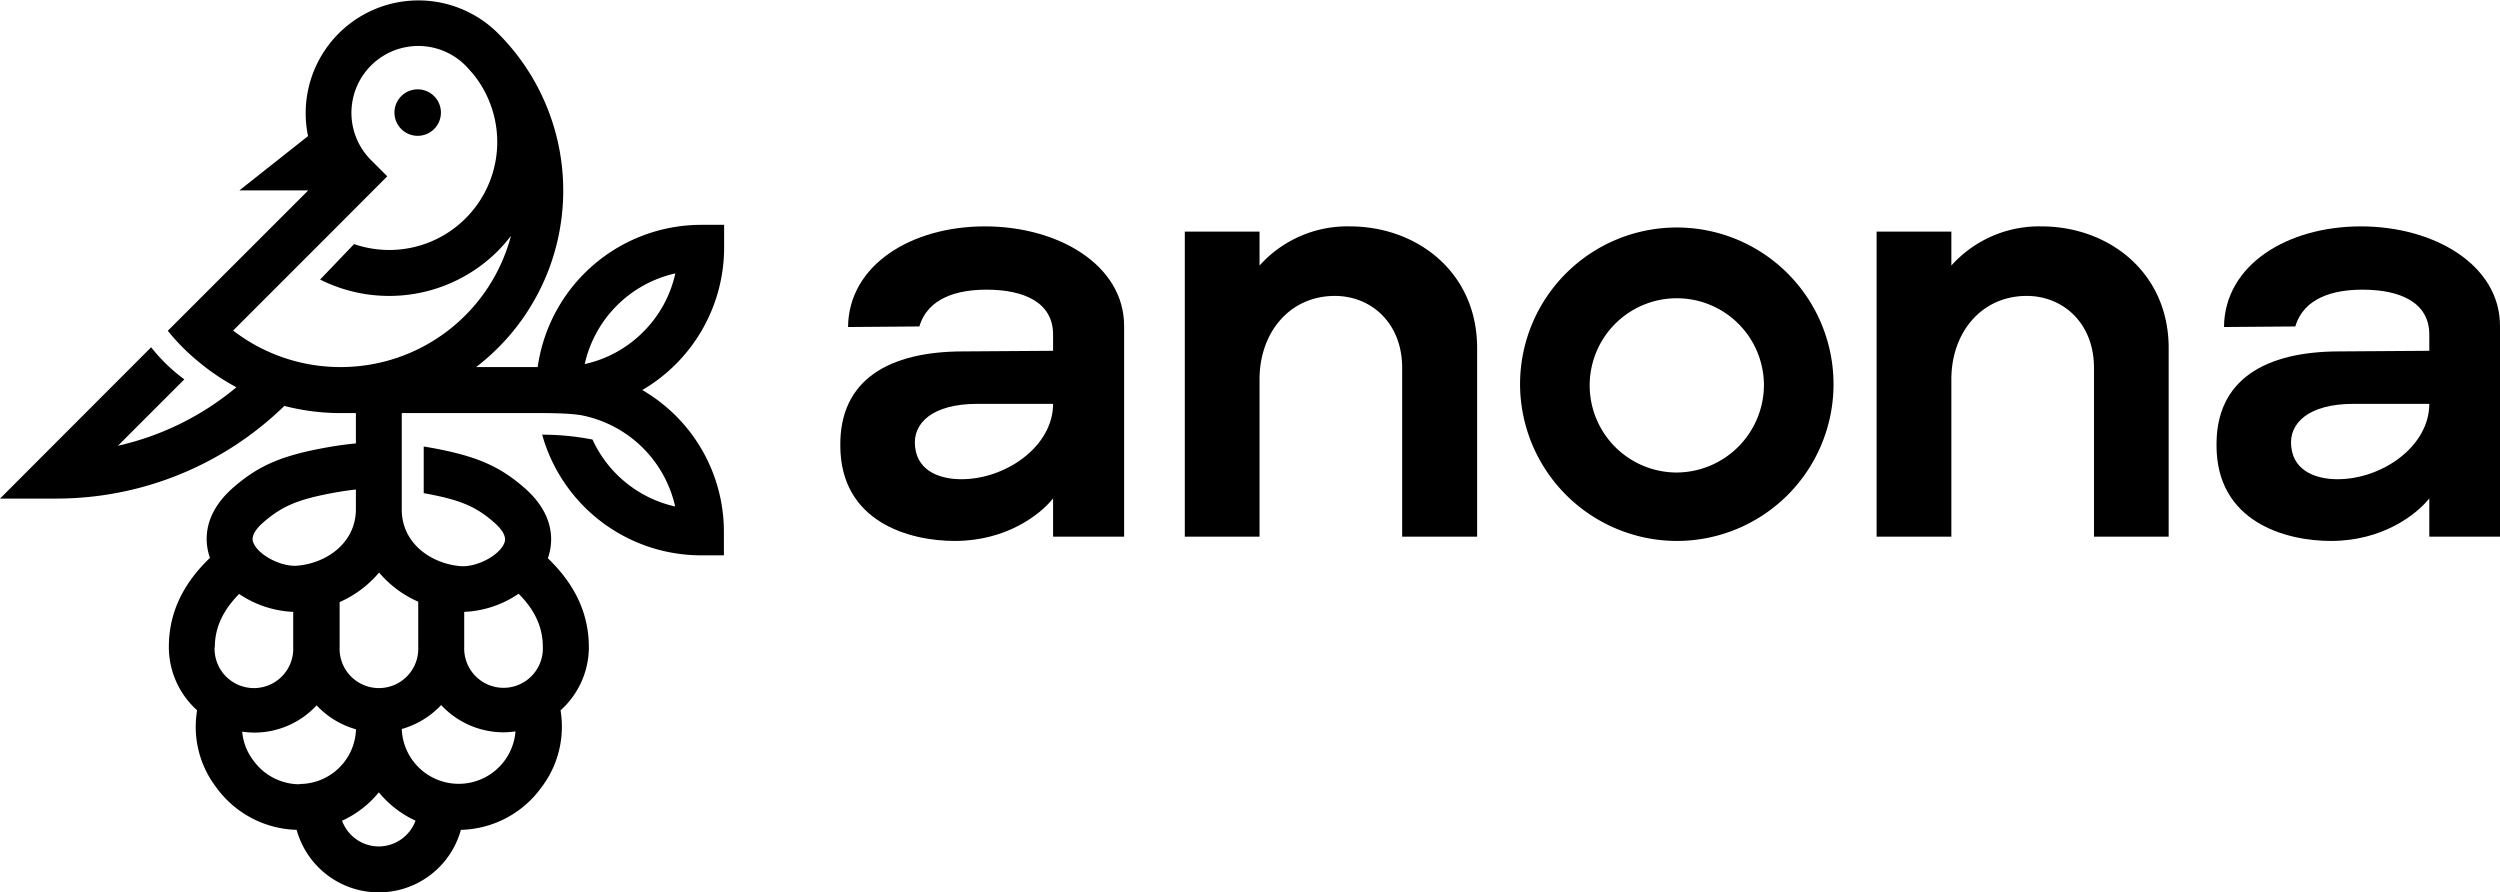 <svg xmlns="http://www.w3.org/2000/svg" viewBox="0 0 451.89 161.29"><g id="Layer_2" data-name="Layer 2"><g id="Layer_1-2" data-name="Layer 1"><path d="M151.89,80.52c-.1-11.85,8.73-17,22.25-17l16.21-.11V60.46c0-5.82-5.3-8.1-12-8.1-5.31,0-10.61,1.45-12.17,6.65l-12.89.1c.11-11.22,11.44-18.19,24.74-18.19s25.16,7,25.16,18V97H190.35V90.09c-2.39,3-8.52,7.69-17.77,7.69C164.37,97.78,151.89,94.35,151.89,80.52ZM190.35,73H176.63c-8,0-11.74,3.43-11.22,7.8.52,4.67,5,5.82,8.31,5.82C181.73,86.66,190.35,80.73,190.35,73Z"/><path d="M214.16,41.86h13.51V48A21.31,21.31,0,0,1,244,40.92c12.06,0,23,8.21,23,22V97H253.45V66.49c0-8.11-5.61-13-12.16-13-8.21,0-13.62,6.65-13.62,15.07V97H214.16Z"/><path d="M274.76,69.3A28.33,28.33,0,1,1,303,97.78,28.4,28.4,0,0,1,274.76,69.3Zm44.08,0A15.75,15.75,0,1,0,303,85.41,15.86,15.86,0,0,0,318.84,69.3Z"/><path d="M339.21,41.86h13.51V48A21.31,21.31,0,0,1,369,40.92c12.06,0,23,8.21,23,22V97H378.5V66.49c0-8.11-5.61-13-12.16-13-8.21,0-13.62,6.65-13.62,15.07V97H339.21Z"/><path d="M400.65,80.52c-.11-11.85,8.73-17,22.24-17l16.22-.11V60.46c0-5.82-5.3-8.1-12.06-8.1-5.3,0-10.6,1.45-12.16,6.65l-12.89.1c.1-11.22,11.43-18.19,24.74-18.19s25.15,7,25.15,18V97H439.11V90.09c-2.39,3-8.53,7.69-17.78,7.69C413.12,97.78,400.65,94.35,400.65,80.52ZM439.11,73H425.39c-8,0-11.75,3.43-11.23,7.8.52,4.67,5,5.82,8.32,5.82C430.48,86.66,439.11,80.73,439.11,73Z"/><path d="M75.5,24.55a4.2,4.2,0,1,0-4.2-4.2A4.2,4.2,0,0,0,75.5,24.55Z"/><path d="M130.89,44.8V40.64h-4.16A29.89,29.89,0,0,0,97.19,66.35H86.06A40.18,40.18,0,0,0,90,6h0A20.38,20.38,0,0,0,55.68,24.6l-12.4,9.81H55.72L30.33,59.79h0a38.21,38.21,0,0,0,5.89,5.87A40.63,40.63,0,0,0,42.73,70,50.79,50.79,0,0,1,21.32,80.57l12-12a30.88,30.88,0,0,1-6-5.8L0,90.12H10A59.08,59.08,0,0,0,51.4,73.37a40.53,40.53,0,0,0,10.16,1.3h2.77v5.48c-1.41.13-3.12.35-5.06.69-8.4,1.49-12.62,3.31-17.38,7.53-5.51,5-4.81,10-3.94,12.47-5,4.79-7.43,10.08-7.43,16.11a15.38,15.38,0,0,0,5.11,11.44,18,18,0,0,0,3.45,13.92A18.55,18.55,0,0,0,53.62,150a15.4,15.4,0,0,0,29.69,0,18.48,18.48,0,0,0,14.5-7.6,18.11,18.11,0,0,0,3.51-14A15.37,15.37,0,0,0,106.44,117c0-6-2.44-11.31-7.41-16.09.87-2.47,1.58-7.48-4-12.52-4.73-4.19-9-6-17.35-7.5l-1.09-.18v8.43c6.63,1.2,9.46,2.4,12.89,5.44,2.32,2.11,1.82,3.26,1.63,3.69-1,2.22-5,4.3-7.91,4.06-5.26-.45-10.58-4.1-10.58-10.22V89.3h0V77.58h0V74.67h24.4s6.26-.09,8.64.51h0a21.62,21.62,0,0,1,16.38,16.37,21.61,21.61,0,0,1-14.94-12.1A47.55,47.55,0,0,0,98,78.57a29.85,29.85,0,0,0,28.69,21.81h4.16V96.22a29.63,29.63,0,0,0-8.75-21.12,30,30,0,0,0-6-4.6A29.85,29.85,0,0,0,130.89,44.8ZM47.44,94.56C51,91.44,53.82,90.25,60.72,89c1.36-.24,2.56-.4,3.61-.52v3.55c0,6.12-5.32,9.77-10.58,10.22-2.86.25-6.94-1.84-7.91-4.06C45.65,97.79,45.15,96.64,47.44,94.56ZM38.83,117c0-3.5,1.42-6.61,4.39-9.64A18.89,18.89,0,0,0,53,110.6V117a7.11,7.11,0,1,1-14.21,0Zm15.3,24.76a10.28,10.28,0,0,1-8.35-4.33,9.91,9.91,0,0,1-2-5.18,15.66,15.66,0,0,0,2.19.17,15.34,15.34,0,0,0,11.26-4.92,15.53,15.53,0,0,0,7.12,4.33A10.21,10.21,0,0,1,54.13,141.71ZM68.47,153a7.09,7.09,0,0,1-6.64-4.65,18.52,18.52,0,0,0,6.65-5.13,18.62,18.62,0,0,0,6.63,5.12A7.11,7.11,0,0,1,68.47,153ZM83.91,110.6a18.79,18.79,0,0,0,9.83-3.28c3,3,4.38,6.13,4.38,9.63a7.11,7.11,0,1,1-14.21,0Zm-4.17,16.84A15.39,15.39,0,0,0,91,132.37a15.76,15.76,0,0,0,2.18-.17,10.3,10.3,0,0,1-20.56-.43A15.47,15.47,0,0,0,79.74,127.44ZM75.6,108.76V117h0a7.11,7.11,0,1,1-14.21,0v-8.17a19.65,19.65,0,0,0,7.13-5.34A19.53,19.53,0,0,0,75.6,108.76ZM61.54,66.35a31.77,31.77,0,0,1-19.4-6.6l11.7-11.7,6-6L70,31.87l-2.94-2.94A12.08,12.08,0,0,1,84.15,11.85c.47.48.89,1,1.33,1.47A19.52,19.52,0,0,1,64,44.12l-6.14,6.41A27.8,27.8,0,0,0,90,45.35a28.73,28.73,0,0,0,2.36-2.72A31.82,31.82,0,0,1,61.54,66.35ZM116.26,60a21.42,21.42,0,0,1-10.57,5.81,21.63,21.63,0,0,1,16.38-16.39A21.38,21.38,0,0,1,116.26,60Z"/></g></g></svg>